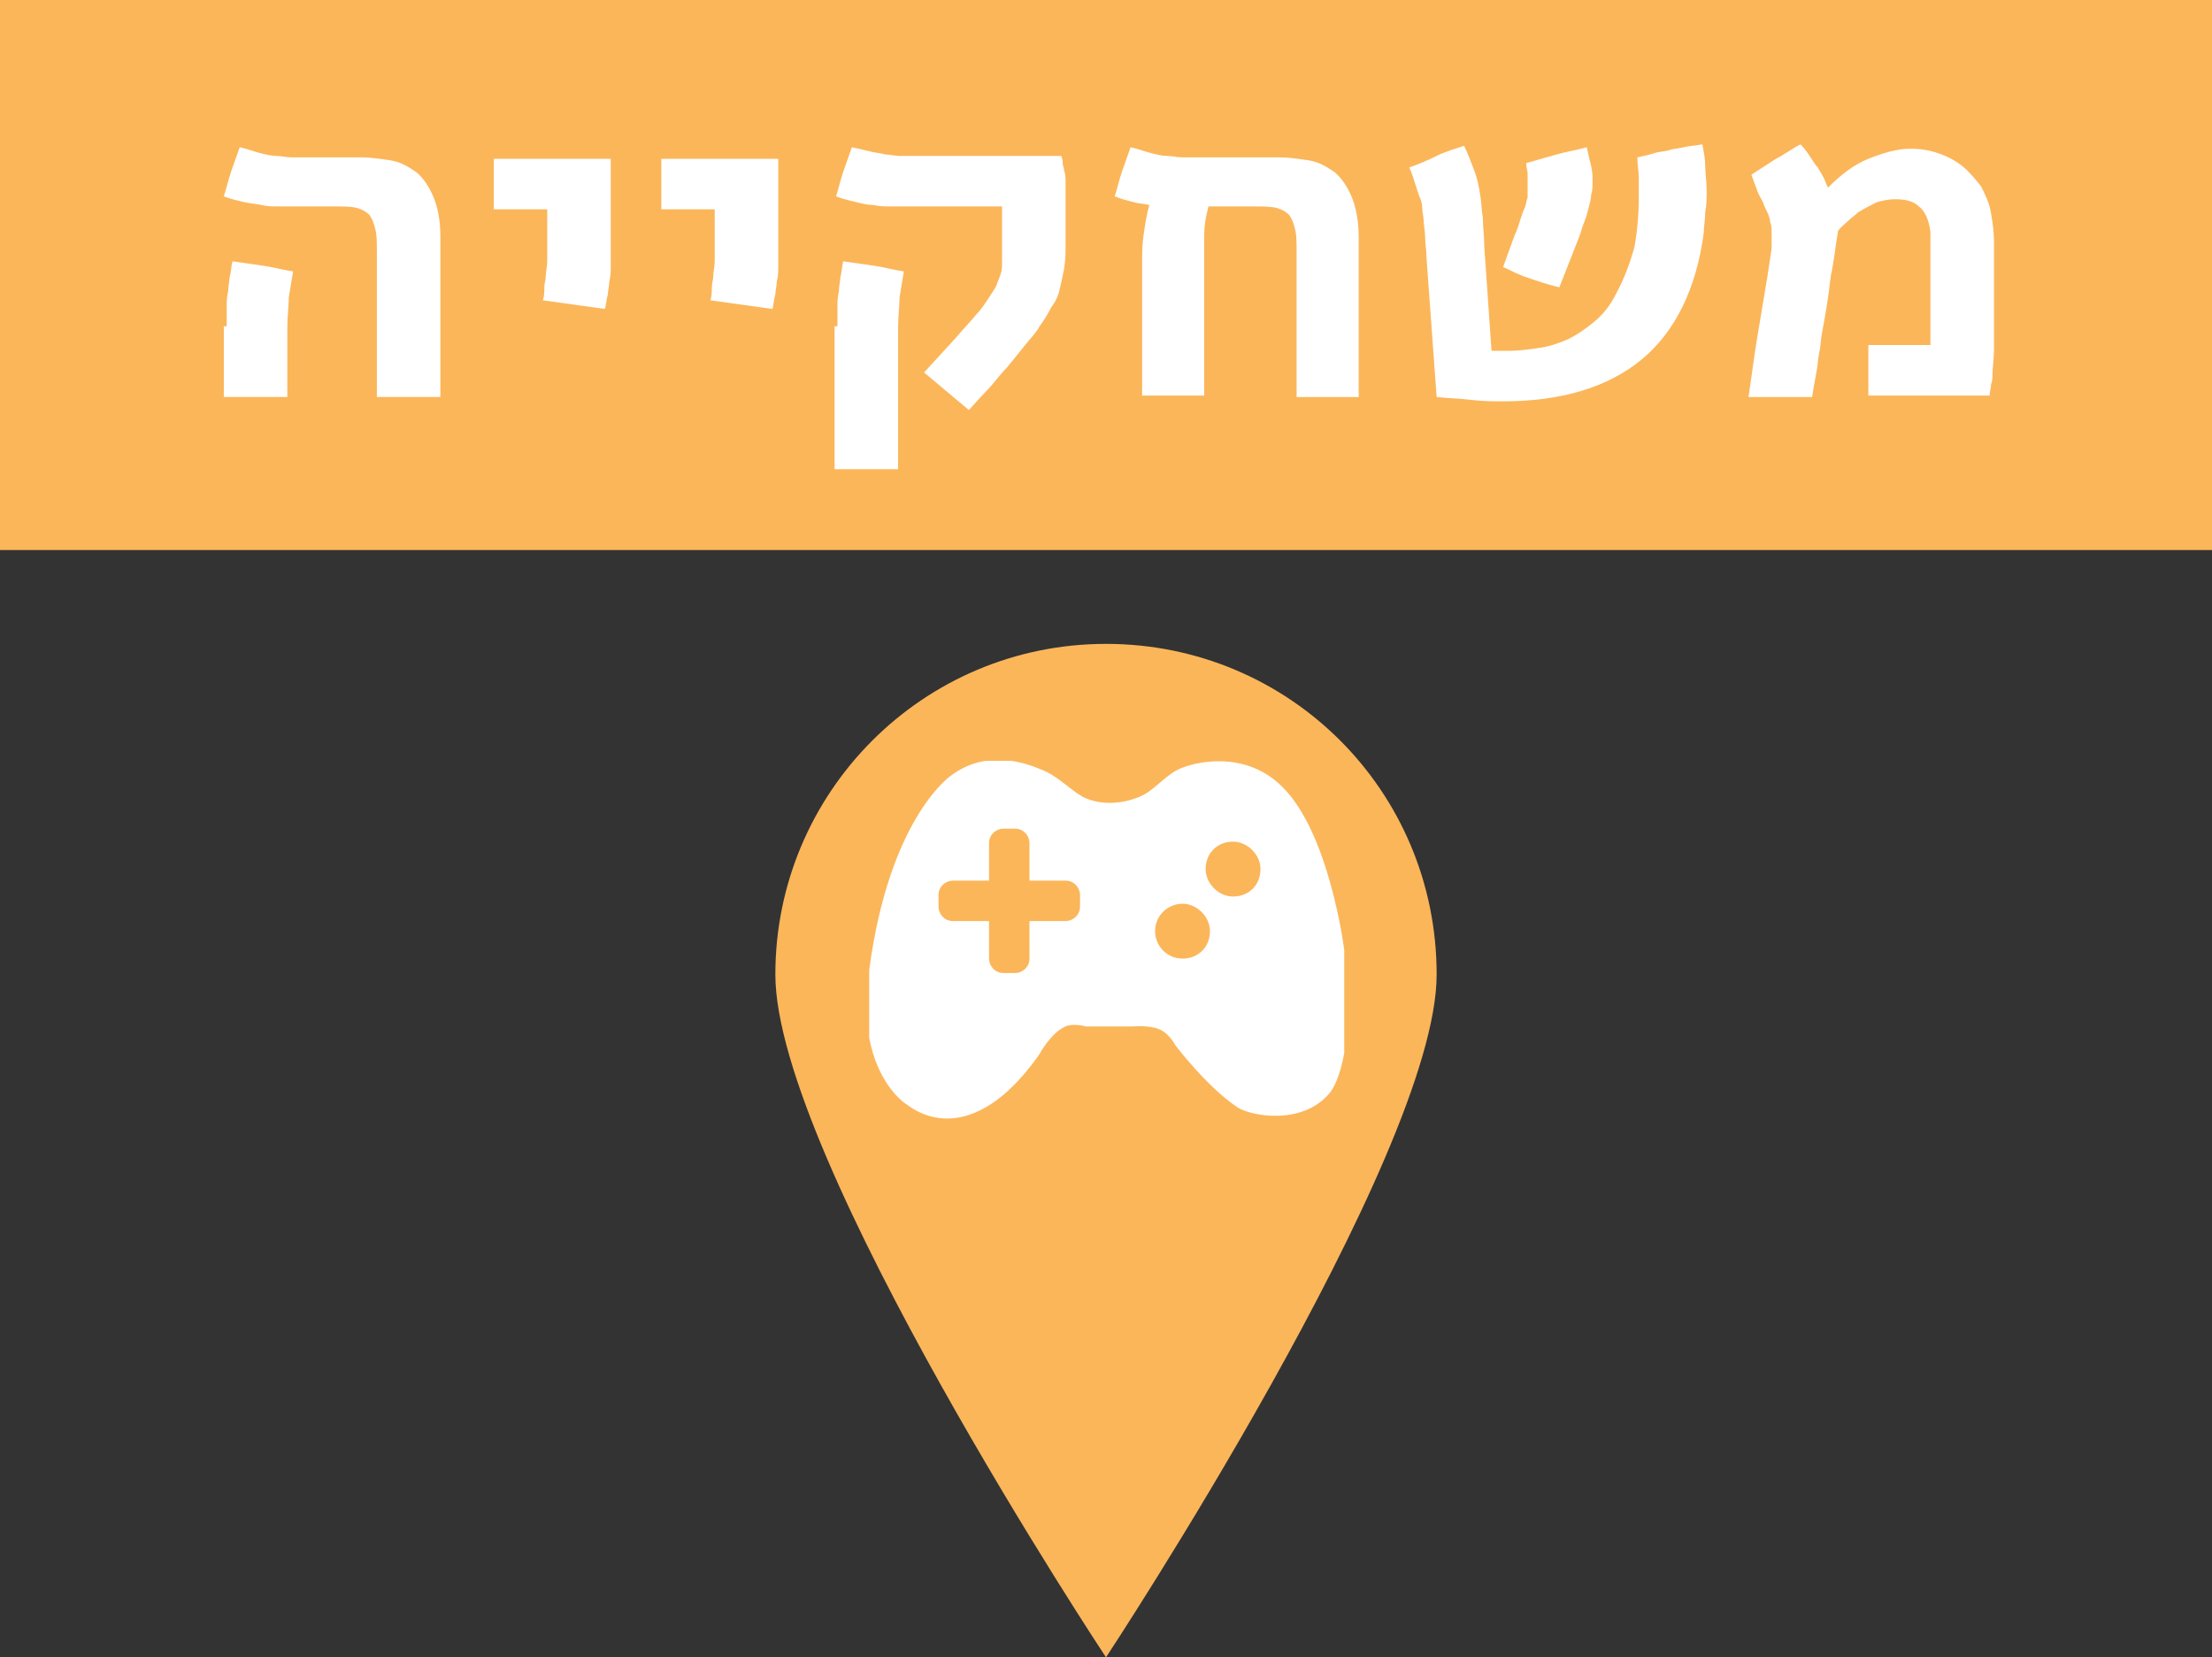 <?xml version="1.0" encoding="UTF-8" standalone="no"?>
<svg
   xmlns:dc="http://purl.org/dc/elements/1.1/"
   xmlns:cc="http://creativecommons.org/ns#"
   xmlns:rdf="http://www.w3.org/1999/02/22-rdf-syntax-ns#"
   xmlns:svg="http://www.w3.org/2000/svg"
   xmlns="http://www.w3.org/2000/svg"
   xmlns:xlink="http://www.w3.org/1999/xlink"
   height="114.8"
   width="153.2"
   xml:space="preserve"
   viewBox="0 0 153.2 114.8"
   y="0px"
   x="0px"
   id="Layer_1"
   version="1.1"><rect x="0" y="0" width="153.2" height="114.8" fill="#333333" stroke="none"/><defs
     id="defs437" /><style
     id="style3"
     type="text/css">
	.st0{fill:#B5B0C1;}
	.st1{fill:#FFFFFF;}
	.st2{fill:none;stroke:#141032;stroke-width:0.25;}
	.st3{fill:#43255C;}
	.st4{clip-path:url(#SVGID_2_);fill:none;stroke:#141032;stroke-width:0.25;}
	.st5{fill:none;stroke:#141032;stroke-width:0.5;}
	.st6{fill:#99AC64;}
	.st7{clip-path:url(#SVGID_4_);fill:none;stroke:#141032;stroke-width:0.25;}
	.st8{clip-path:url(#SVGID_6_);fill:#43255C;}
	.st9{clip-path:url(#SVGID_8_);fill:#FBB65A;}
	.st10{clip-path:url(#SVGID_8_);fill:none;stroke:#141032;stroke-width:0.5;stroke-miterlimit:10;}
	.st11{fill:#F7D685;}
	.st12{clip-path:url(#SVGID_10_);fill:#141032;}
	.st13{fill:#141032;}
	.st14{fill:none;stroke:#231F20;stroke-width:0.25;}
	.st15{clip-path:url(#SVGID_12_);fill:#141032;}
	.st16{clip-path:url(#SVGID_12_);fill:#FFFFFF;}
	.st17{clip-path:url(#SVGID_14_);fill:#141032;}
	.st18{clip-path:url(#SVGID_14_);fill:#FFFFFF;}
	.st19{fill:#D81278;}
	.st20{clip-path:url(#SVGID_16_);fill:#141032;}
	.st21{clip-path:url(#SVGID_18_);fill:#141032;}
	.st22{clip-path:url(#SVGID_18_);fill:#FFFFFF;}
	.st23{clip-path:url(#SVGID_20_);fill:#141032;}
	.st24{clip-path:url(#SVGID_22_);fill:#141032;}
	.st25{clip-path:url(#SVGID_24_);fill:#FFFFFF;}
	.st26{clip-path:url(#SVGID_26_);fill:#FFFFFF;}
	.st27{clip-path:url(#SVGID_28_);fill:#141032;}
	.st28{clip-path:url(#SVGID_30_);fill:#141032;}
	.st29{clip-path:url(#SVGID_32_);fill:#FFFFFF;}
	.st30{clip-path:url(#SVGID_34_);fill:#FFFFFF;}
	.st31{fill:#8ACDAB;}
	.st32{clip-path:url(#SVGID_36_);fill:#141032;}
	.st33{clip-path:url(#SVGID_38_);fill:#FFFFFF;}
</style><rect
     transform="matrix(0,-1,1,0,0,0)"
     style="fill:#fbb65a;fill-opacity:1"
     id="rect411"
     height="153.2"
     width="38.1"
     class="st13"
     y="0"
     x="-38.1" /><path
     style="fill:#ffffff;fill-opacity:1"
     id="path413"
     d="m 20.7,14.3 c -0.5,0 -1,0 -1.4,0 -0.4,0 -0.8,0 -1.2,-0.1 -0.4,-0.1 -0.8,-0.1 -1.2,-0.2 -0.4,-0.1 -0.9,-0.2 -1.4,-0.4 0.2,-0.6 0.3,-1.1 0.5,-1.7 0.2,-0.6 0.4,-1.1 0.6,-1.7 0.5,0.1 1,0.3 1.4,0.4 0.4,0.1 0.8,0.2 1.1,0.2 0.4,0 0.7,0.1 1.1,0.1 0.4,0 0.9,0 1.4,0 l 3.4,0 c 0.7,0 1.3,0.1 2,0.2 0.7,0.1 1.2,0.4 1.8,0.8 0.5,0.4 0.9,1 1.2,1.7 0.3,0.7 0.5,1.6 0.5,2.8 l 0,11.1 -4.4,0 0,-10 c 0,-0.7 0,-1.2 -0.1,-1.6 -0.1,-0.4 -0.2,-0.7 -0.4,-1 -0.2,-0.2 -0.5,-0.4 -0.9,-0.5 -0.4,-0.1 -0.9,-0.1 -1.5,-0.1 l -2.5,0 z m -5,8.3 c 0,-0.5 0,-0.9 0,-1.3 0,-0.4 0,-0.7 0.1,-1.1 0,-0.4 0.1,-0.7 0.1,-1 0.1,-0.3 0.1,-0.7 0.2,-1.1 0.7,0.1 1.4,0.2 2.1,0.3 0.7,0.1 1.4,0.3 2.1,0.4 -0.1,0.6 -0.2,1.2 -0.3,1.8 0,0.6 -0.1,1.3 -0.1,2.1 l 0,4.8 -4.4,0 0,-4.9 z m 26.6,-11.7 0,6.1 c 0,0.6 0,1.1 0,1.4 0,0.4 0,0.7 -0.1,1.1 0,0.3 -0.1,0.6 -0.1,0.9 -0.1,0.3 -0.1,0.6 -0.2,1 l -4.3,-0.6 c 0.1,-0.3 0.1,-0.6 0.1,-0.9 0,-0.3 0.1,-0.5 0.1,-0.8 0,-0.3 0.1,-0.6 0.1,-1 0,-0.4 0,-0.8 0,-1.3 l 0,-2.3 -3.7,0 0,-3.5 8.1,0 z m 11.6,0 0,6.1 c 0,0.6 0,1.1 0,1.4 0,0.4 0,0.7 -0.1,1.1 0,0.3 -0.1,0.6 -0.1,0.9 -0.1,0.3 -0.1,0.6 -0.2,1 l -4.3,-0.6 c 0.1,-0.3 0.1,-0.6 0.1,-0.9 0,-0.3 0.1,-0.5 0.1,-0.8 0,-0.3 0.1,-0.6 0.1,-1 0,-0.4 0,-0.8 0,-1.3 l 0,-2.3 -3.7,0 0,-3.5 8.1,0 z m 9.2,3.4 c -0.5,0 -1,0 -1.4,0 -0.4,0 -0.8,0 -1.2,-0.1 -0.4,0 -0.8,-0.1 -1.2,-0.2 -0.4,-0.1 -0.9,-0.2 -1.4,-0.4 0.2,-0.6 0.3,-1.1 0.5,-1.7 0.2,-0.6 0.4,-1.1 0.6,-1.7 0.5,0.1 0.9,0.2 1.3,0.3 0.4,0.1 0.7,0.1 1,0.2 0.3,0 0.7,0.1 1,0.1 0.3,0 0.7,0 1.2,0 l 0.5,0 9.5,0 c 0.1,0.2 0.1,0.4 0.1,0.5 0,0.2 0.1,0.3 0.1,0.5 0.1,0.3 0.1,0.6 0.1,0.8 0,0.2 0,0.5 0,0.8 l 0,3.5 c 0,0.6 0,1.1 -0.1,1.7 -0.1,0.5 -0.2,1 -0.3,1.4 -0.1,0.5 -0.3,0.9 -0.6,1.3 -0.2,0.4 -0.5,0.9 -0.8,1.3 -0.2,0.4 -0.6,0.8 -1,1.3 -0.4,0.5 -0.8,1 -1.3,1.6 -0.5,0.5 -0.9,1.1 -1.4,1.6 -0.5,0.5 -0.9,1 -1.2,1.3 l -3.1,-2.6 2.2,-2.4 c 0.5,-0.6 1,-1.1 1.4,-1.6 0.4,-0.4 0.7,-0.9 0.9,-1.2 0.2,-0.3 0.4,-0.6 0.5,-0.8 0.1,-0.3 0.2,-0.5 0.3,-0.8 0.1,-0.3 0.1,-0.5 0.1,-0.8 0,-0.3 0,-0.6 0,-1 l 0,-2.9 -6.3,0 z m -5.1,8.3 c 0,-0.5 0,-0.9 0,-1.3 0,-0.4 0,-0.7 0.1,-1.1 0,-0.4 0.1,-0.7 0.1,-1 0.1,-0.3 0.1,-0.7 0.2,-1.1 0.7,0.1 1.4,0.2 2.1,0.3 0.7,0.1 1.4,0.3 2.1,0.4 -0.1,0.6 -0.2,1.2 -0.3,1.8 0,0.6 -0.1,1.3 -0.1,2.1 l 0,9.8 -4.4,0 0,-9.9 z m 30.6,-11.7 c 0.7,0 1.3,0.1 2,0.2 0.7,0.1 1.2,0.4 1.8,0.8 0.5,0.4 0.9,1 1.2,1.7 0.3,0.7 0.5,1.7 0.5,2.8 l 0,11.1 -4.3,0 0,-10 c 0,-0.7 0,-1.2 -0.1,-1.6 -0.1,-0.4 -0.2,-0.7 -0.4,-1 -0.2,-0.2 -0.5,-0.4 -0.9,-0.5 -0.4,-0.1 -0.9,-0.1 -1.5,-0.1 l -3.2,0 c -0.2,0.7 -0.3,1.4 -0.3,2 0,0.6 0,1.2 0,1.9 l 0,9.2 -4.3,0 0,-9.1 c 0,-0.7 0,-1.3 0.1,-2 0.1,-0.7 0.2,-1.4 0.4,-2.1 -0.4,-0.1 -0.8,-0.1 -1.1,-0.2 -0.4,-0.1 -0.8,-0.2 -1.3,-0.4 0.2,-0.6 0.3,-1.1 0.5,-1.7 0.2,-0.6 0.4,-1.1 0.6,-1.7 0.5,0.1 1,0.3 1.4,0.4 0.4,0.1 0.8,0.2 1.1,0.2 0.4,0 0.7,0.1 1.1,0.1 0.4,0 0.9,0 1.4,0 l 5.3,0 z m 14.7,13.4 c 0.2,0 0.4,0 0.6,0 0.2,0 0.5,0 0.7,0 0.6,0 1.3,-0.1 2,-0.2 0.7,-0.1 1.3,-0.3 2,-0.6 0.6,-0.3 1.2,-0.7 1.8,-1.2 0.6,-0.5 1.1,-1.1 1.5,-1.9 0.6,-1.1 1,-2.2 1.3,-3.3 0.2,-1.1 0.3,-2.3 0.3,-3.4 0,-0.5 0,-0.9 0,-1.4 0,-0.4 -0.1,-0.9 -0.1,-1.4 0.5,-0.1 0.9,-0.2 1.2,-0.3 0.3,-0.1 0.7,-0.1 1,-0.2 0.3,-0.1 0.6,-0.1 1,-0.2 0.4,-0.1 0.8,-0.1 1.3,-0.2 0.1,0.5 0.2,1 0.2,1.5 0,0.5 0.1,1.1 0.1,1.7 0,0.5 0,1 -0.1,1.5 0,0.5 -0.1,1 -0.1,1.4 -0.5,3.9 -2,6.9 -4.3,8.8 -2.3,1.9 -5.5,2.9 -9.6,2.9 -0.7,0 -1.4,0 -2.2,-0.1 -0.8,-0.1 -1.5,-0.1 -2.4,-0.2 l -0.7,-9.6 c 0,-0.6 -0.1,-1 -0.1,-1.5 0,-0.4 -0.1,-0.8 -0.1,-1.1 0,-0.3 -0.1,-0.6 -0.1,-0.9 0,-0.3 -0.1,-0.6 -0.2,-0.8 -0.1,-0.3 -0.2,-0.6 -0.3,-0.9 -0.1,-0.3 -0.2,-0.7 -0.4,-1.1 0.6,-0.2 1.3,-0.5 1.9,-0.8 0.6,-0.3 1.3,-0.5 1.9,-0.7 0.3,0.6 0.5,1.2 0.7,1.7 0.2,0.5 0.3,1 0.4,1.6 0.1,0.5 0.1,1.1 0.2,1.7 0,0.6 0.1,1.3 0.1,2 l 0.5,7.2 z m 1.6,-8 c 0.2,-0.4 0.3,-0.8 0.4,-1.1 0.1,-0.3 0.2,-0.6 0.3,-0.8 0.1,-0.2 0.1,-0.5 0.2,-0.7 0,-0.2 0,-0.5 0,-0.7 0,-0.1 0,-0.2 0,-0.2 0,0 0,-0.2 0,-0.3 0,-0.2 0,-0.4 0,-0.5 0,-0.2 -0.1,-0.4 -0.1,-0.7 0.7,-0.2 1.4,-0.4 2.1,-0.6 0.7,-0.2 1.4,-0.3 2.1,-0.5 0.1,0.5 0.2,0.9 0.3,1.3 0.1,0.4 0.1,0.8 0.1,1.1 0,0.3 0,0.6 -0.1,0.9 0,0.3 -0.1,0.6 -0.2,1 -0.1,0.4 -0.2,0.7 -0.4,1.2 -0.1,0.4 -0.3,0.9 -0.5,1.4 l -1.1,2.8 c -0.4,-0.1 -0.8,-0.2 -1.1,-0.3 -0.3,-0.1 -0.6,-0.2 -0.9,-0.3 -0.3,-0.1 -0.6,-0.2 -0.8,-0.3 -0.3,-0.1 -0.6,-0.3 -1.1,-0.5 l 0.8,-2.2 z m 16.4,-4.2 c 0.6,-0.4 1.1,-0.7 1.7,-1.1 0.6,-0.3 1.1,-0.7 1.7,-1 0.3,0.3 0.5,0.6 0.7,0.9 0.2,0.3 0.3,0.5 0.5,0.7 0.1,0.2 0.3,0.5 0.4,0.7 0.1,0.2 0.2,0.5 0.3,0.7 0.9,-0.9 1.8,-1.6 2.8,-2 1,-0.4 2,-0.7 2.9,-0.7 0.7,0 1.3,0.1 1.9,0.3 0.6,0.2 1.2,0.5 1.7,0.9 0.5,0.4 0.9,0.9 1.3,1.4 0.3,0.6 0.6,1.2 0.7,1.9 0.1,0.6 0.2,1.2 0.2,2 0,0.7 0,1.5 0,2.4 0,0.4 0,0.8 0,1.3 0,0.4 0,1 0,1.6 0,0.7 0,1.4 0,2.1 0,0.7 -0.1,1.2 -0.1,1.7 0,0.2 0,0.5 -0.1,0.7 0,0.3 -0.1,0.5 -0.1,0.8 l -8.4,0 0,-3.5 4.3,0 c 0,-0.1 0,-0.2 0,-0.3 0,-0.2 0,-0.4 0,-0.7 0,-0.3 0,-0.7 0,-1.3 0,-0.6 0,-1.1 0,-1.9 0,-0.2 0,-0.5 0,-0.8 0,-0.3 0,-0.6 0,-1 0,-0.3 0,-0.7 0,-1 0,-0.3 0,-0.6 0,-0.8 -0.1,-0.9 -0.4,-1.5 -0.8,-1.8 -0.4,-0.4 -1,-0.5 -1.7,-0.5 -0.4,0 -0.8,0.1 -1.2,0.2 -0.4,0.2 -0.8,0.4 -1.3,0.7 -0.2,0.2 -0.5,0.4 -0.7,0.6 -0.2,0.2 -0.5,0.4 -0.7,0.7 -0.2,1.2 -0.3,2.2 -0.5,3.1 -0.1,0.9 -0.2,1.6 -0.3,2.2 -0.1,0.6 -0.2,1.2 -0.3,1.7 -0.1,0.5 -0.1,1 -0.2,1.4 -0.1,0.5 -0.1,0.9 -0.2,1.4 -0.1,0.5 -0.2,1.1 -0.3,1.7 l -4.4,0 0.4,-2.8 c 0.1,-0.7 0.2,-1.3 0.3,-1.9 0.1,-0.6 0.2,-1.2 0.3,-1.8 0.1,-0.6 0.2,-1.2 0.3,-1.8 0.1,-0.6 0.2,-1.3 0.3,-2 0,-0.2 0,-0.4 0,-0.5 0,-0.2 0,-0.3 0,-0.5 0,-0.3 0,-0.6 -0.1,-0.8 0,-0.2 -0.1,-0.5 -0.2,-0.7 -0.1,-0.2 -0.2,-0.4 -0.3,-0.7 -0.1,-0.2 -0.3,-0.5 -0.4,-0.8 l -0.4,-1.1 z"
     class="st31" /><g
     transform="matrix(0,-1,1,0,-883.7,870.9)"
     id="g415"><defs
       id="defs417"><rect
         height="1619.8"
         width="953.1"
         y="119"
         x="65.7"
         id="SVGID_35_" /></defs><clipPath
       id="SVGID_36_"><use
         height="100%"
         width="100%"
         y="0"
         x="0"
         id="use421"
         style="overflow:visible"
         xlink:href="#SVGID_35_" /></clipPath><path
       style="fill:#fbb65a;fill-opacity:1"
       clip-path="url(#SVGID_36_)"
       id="path423"
       d="m 803.4,983.2 c -12.6,0 -47.3,-22.9 -47.3,-22.9 0,0 34.6,-22.9 47.3,-22.9 12.6,0 22.9,10.2 22.9,22.9 0,12.7 -10.2,22.9 -22.9,22.9"
       class="st32" /></g><g
     transform="matrix(0,-1,1,0,-883.7,870.9)"
     id="g425"><defs
       id="defs427"><rect
         height="32.9"
         width="24.8"
         y="943.9"
         x="793.4"
         id="SVGID_37_" /></defs><clipPath
       id="SVGID_38_"><use
         height="100%"
         width="100%"
         y="0"
         x="0"
         id="use431"
         style="overflow:visible"
         xlink:href="#SVGID_37_" /></clipPath><path
       style="fill:#ffffff"
       clip-path="url(#SVGID_38_)"
       id="path433"
       d="m 808.8,969.1 c 0,-1 0.9,-1.9 1.9,-1.9 1.1,0 1.9,0.8 1.9,1.9 0,1 -0.9,1.9 -1.9,1.9 -1.1,0 -1.9,-0.8 -1.9,-1.9 m -4.3,-3.5 c 0,-1.1 0.9,-1.9 1.9,-1.9 1.1,0 1.9,0.9 1.9,1.9 0,1 -0.9,1.9 -1.9,1.9 -1.1,0 -1.9,-0.8 -1.9,-1.9 m 3.6,-7.1 c -0.6,0 -1,-0.5 -1,-1 l 0,-2.5 -2.6,0 c -0.6,0 -1,-0.5 -1,-1 l 0,-0.8 c 0,-0.6 0.5,-1 1,-1 l 2.6,0 0,-2.5 c 0,-0.6 0.5,-1 1,-1 l 0.8,0 c 0.6,0 1,0.5 1,1 l 0,2.5 2.6,0 c 0.6,0 1,0.5 1,1 l 0,0.8 c 0,0.6 -0.5,1 -1,1 l -2.6,0 0,2.5 c 0,0.6 -0.5,1 -1,1 l -0.8,0 z m -0.7,17.9 c 7.5,-1.6 9.4,-4 10.1,-5.4 1.2,-2.3 0.5,-4.9 0.1,-5.7 -0.5,-1 -1.5,-1.7 -1.9,-2.7 -0.5,-1.2 -0.6,-2.7 0,-3.9 0.5,-0.9 1.5,-1.8 1.9,-2.9 0.6,-1.4 1.3,-3.9 -0.4,-6.2 -0.4,-0.6 -3.8,-4.6 -14.3,-5.8 -6.5,-0.7 -8.6,2.8 -8.5,2.7 -0.7,0.9 -1.8,3 0,5.8 1.2,1.9 3.5,3.4 3.5,3.4 0,0 1.3,0.7 1.8,1.6 0.4,0.6 0.1,1.6 0.1,1.6 l 0,3.3 c 0,0 0.1,1.1 -0.2,1.8 -0.3,0.7 -1.1,1.1 -1.1,1.1 0,0 -2.9,2.2 -4.3,4.3 -0.6,0.9 -1.3,4.5 1,6.4 1.4,1.1 6,1.9 12.2,0.6"
       class="st33" /></g></svg>